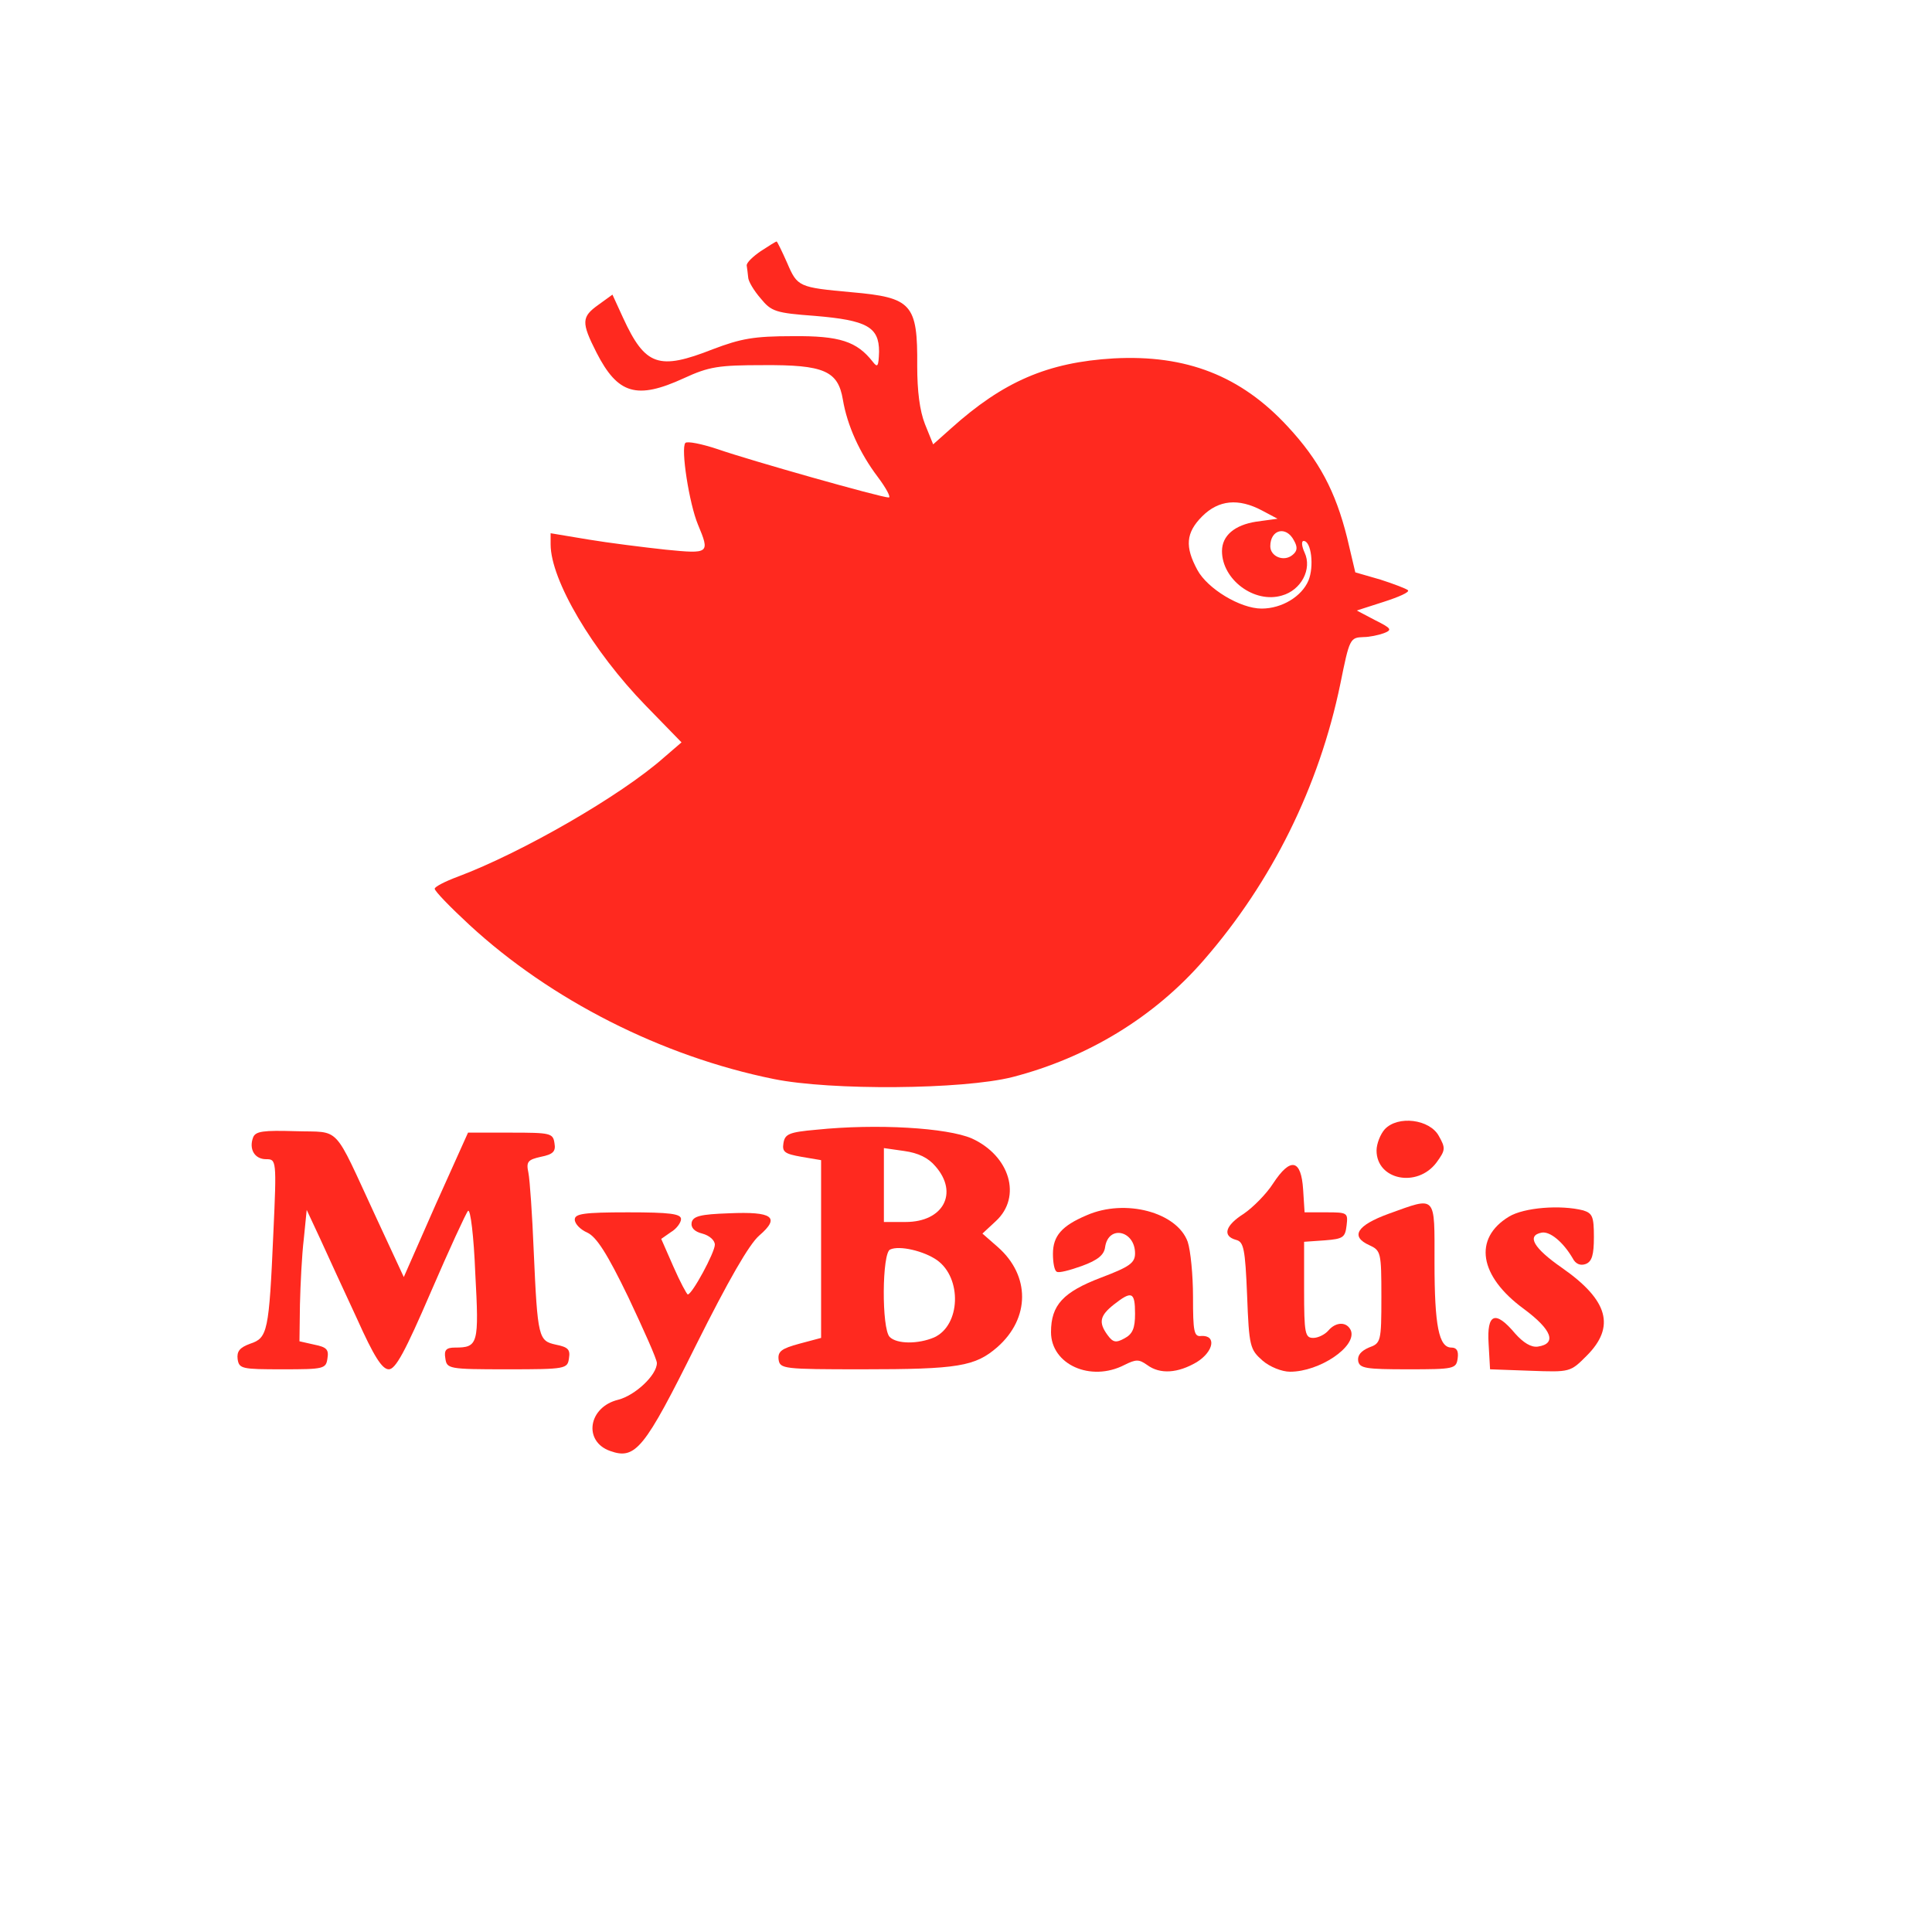 <?xml version="1.0" standalone="no"?>
<!DOCTYPE svg PUBLIC "-//W3C//DTD SVG 20010904//EN"
  "http://www.w3.org/TR/2001/REC-SVG-20010904/DTD/svg10.dtd">
<svg version="1.0" xmlns="http://www.w3.org/2000/svg"
     width="12pt" height="12pt" viewBox="0 0 400 300"
     preserveAspectRatio="xMidYMid meet">

  <g transform="translate(0,300) scale(0.1,-0.1)"
     fill="#000000" stroke="none">
    <path fill="#FF291F" d="M1575 2980 c-16 -11 -30 -24 -29 -30 1 -5 2 -16 3 -24 0 -8 12 -28
26 -44 22 -27 31 -30 112 -36 108 -9 133 -23 133 -74 -1 -31 -3 -34 -13 -21
-33 42 -68 54 -166 53 -80 0 -107 -5 -165 -27 -112 -44 -140 -35 -186 65 l-22
48 -29 -21 c-35 -25 -36 -36 -4 -99 44 -86 83 -98 181 -53 52 24 72 27 164 27
126 1 155 -12 165 -71 9 -54 35 -111 72 -160 18 -24 28 -43 23 -43 -16 0 -288
77 -354 100 -33 11 -63 17 -67 13 -10 -11 8 -126 26 -169 25 -60 24 -61 -67
-52 -46 5 -118 14 -160 21 l-78 13 0 -23 c0 -74 87 -221 197 -334 l74 -76 -36
-31 c-89 -79 -294 -197 -427 -247 -27 -10 -48 -21 -48 -25 0 -5 32 -38 72 -75
168 -155 398 -272 630 -319 118 -24 391 -22 494 4 155 40 294 124 397 243 140
161 238 358 282 571 19 94 20 96 48 97 12 0 31 4 42 8 18 7 16 10 -18 27 l-38
20 56 18 c31 10 54 20 50 24 -3 3 -29 13 -57 22 l-52 15 -17 72 c-24 96 -58
160 -123 230 -97 105 -210 149 -360 141 -137 -8 -229 -48 -337 -145 l-37 -33
-17 42 c-11 28 -16 69 -16 120 1 129 -11 142 -136 153 -109 10 -112 11 -133
60 -11 25 -21 45 -22 45 -2 0 -16 -9 -33 -20z m1038 -537 l32 -17 -44 -6 c-45
-7 -71 -29 -71 -61 0 -59 67 -109 124 -92 40 11 63 55 47 89 -6 13 -7 24 -2
24 16 0 22 -53 10 -82 -14 -33 -55 -58 -97 -58 -44 0 -112 41 -133 80 -26 48
-24 77 10 111 34 34 75 38 124 12z m66 -62 c8 -14 7 -22 -3 -30 -18 -15 -46
-3 -46 18 0 35 33 43 49 12z"/>
    <path fill="#FF291F" d="M2867 1162 c-9 -10 -17 -30 -17 -44 0 -61 84 -78 124 -25 19 26 19
30 5 55 -19 35 -85 43 -112 14z"/>
    <path fill="#FF291F" d="M1690 1161 c-57 -5 -65 -9 -68 -28 -3 -18 3 -22 37 -28 l41 -7 0
-184 0 -184 -45 -12 c-37 -10 -45 -16 -43 -33 3 -19 10 -20 173 -20 199 0 234
6 280 46 68 60 68 148 1 207 l-32 28 28 26 c54 50 29 135 -50 171 -51 22 -196
31 -322 18z m247 -76 c48 -55 16 -115 -62 -115 l-45 0 0 76 0 77 42 -6 c29 -4
50 -14 65 -32z m3 -194 c52 -37 49 -135 -6 -160 -33 -14 -77 -14 -92 1 -17 17
-16 175 1 181 19 9 70 -3 97 -22z"/>
    <path fill="#FF291F" d="M524 1145 c-9 -24 3 -45 27 -45 21 0 22 -1 15 -152 -9 -206 -12 -218
-48 -230 -22 -8 -28 -16 -26 -32 3 -20 9 -21 93 -21 86 0 90 1 93 23 3 18 -2
23 -27 28 l-31 7 1 76 c1 42 4 103 8 136 l6 60 28 -60 c15 -33 49 -107 76
-165 35 -78 52 -105 66 -105 14 0 34 37 87 160 38 88 73 164 77 168 5 5 12
-53 15 -129 8 -147 6 -154 -42 -154 -18 0 -23 -5 -20 -22 3 -22 6 -23 128 -23
122 0 125 1 128 23 3 18 -2 23 -27 28 -36 8 -38 13 -46 194 -3 74 -8 147 -11
162 -5 23 -1 27 26 33 25 5 31 11 28 28 -3 21 -8 22 -91 22 l-88 0 -67 -149
-66 -150 -58 125 c-90 194 -71 174 -166 177 -67 2 -83 0 -88 -13z"/>
    <path fill="#FF291F" d="M2636 1050 c-14 -22 -42 -50 -61 -63 -38 -24 -45 -46 -16 -54 16 -4
19 -18 23 -115 4 -106 6 -112 32 -135 15 -13 40 -23 57 -23 61 0 138 52 126
85 -8 19 -31 19 -47 0 -7 -8 -21 -15 -31 -15 -17 0 -19 9 -19 99 l0 100 43 3
c38 3 42 6 45 31 3 26 2 27 -42 27 l-45 0 -3 47 c-4 63 -26 68 -62 13z"/>
    <path fill="#FF291F" d="M2875 987 c-66 -24 -80 -47 -40 -65 24 -11 25 -15 25 -107 0 -93 -1
-96 -26 -105 -16 -7 -24 -16 -22 -28 3 -15 16 -17 103 -17 96 0 100 1 103 23
2 15 -2 22 -13 22 -26 0 -35 45 -35 176 0 142 5 137 -95 101z"/>
    <path fill="#FF291F" d="M2250 984 c-52 -22 -70 -43 -70 -80 0 -18 3 -35 8 -37 4 -3 27 3 52
12 33 12 46 23 48 39 7 47 62 34 62 -13 0 -20 -12 -28 -70 -50 -79 -30 -104
-57 -104 -113 0 -67 82 -104 152 -68 24 12 30 12 47 0 27 -20 64 -17 103 6 35
22 41 56 9 54 -15 -2 -17 9 -17 81 0 45 -5 96 -11 114 -22 61 -129 90 -209 55z
m100 -204 c0 -30 -5 -42 -22 -51 -18 -10 -24 -8 -35 7 -19 26 -16 40 13 63 37
29 44 27 44 -19z"/>
    <path fill="#FF291F" d="M3124 981 c-74 -45 -62 -123 31 -191 58 -43 69 -72 29 -78 -14 -2
-30 8 -47 27 -41 49 -59 42 -55 -21 l3 -53 83 -3 c83 -3 83 -3 117 31 60 60
45 115 -51 182 -59 41 -74 67 -42 73 17 3 44 -19 64 -53 6 -12 16 -16 27 -12
13 5 17 19 17 56 0 42 -3 49 -22 55 -47 12 -123 6 -154 -13z"/>
    <path fill="#FF291F" d="M1190 975 c0 -9 12 -21 26 -27 19 -9 41 -43 85 -134 32 -68 59 -128
59 -136 0 -25 -45 -67 -80 -76 -62 -15 -73 -86 -17 -106 53 -19 71 4 178 219
67 134 110 209 131 227 44 38 28 50 -63 46 -59 -2 -74 -6 -77 -19 -2 -11 6
-19 22 -23 15 -4 26 -14 26 -23 0 -16 -47 -103 -56 -103 -2 0 -16 26 -30 58
l-25 57 20 14 c12 7 21 20 21 27 0 11 -23 14 -110 14 -92 0 -110 -3 -110 -15z"/>
  </g>
</svg>
